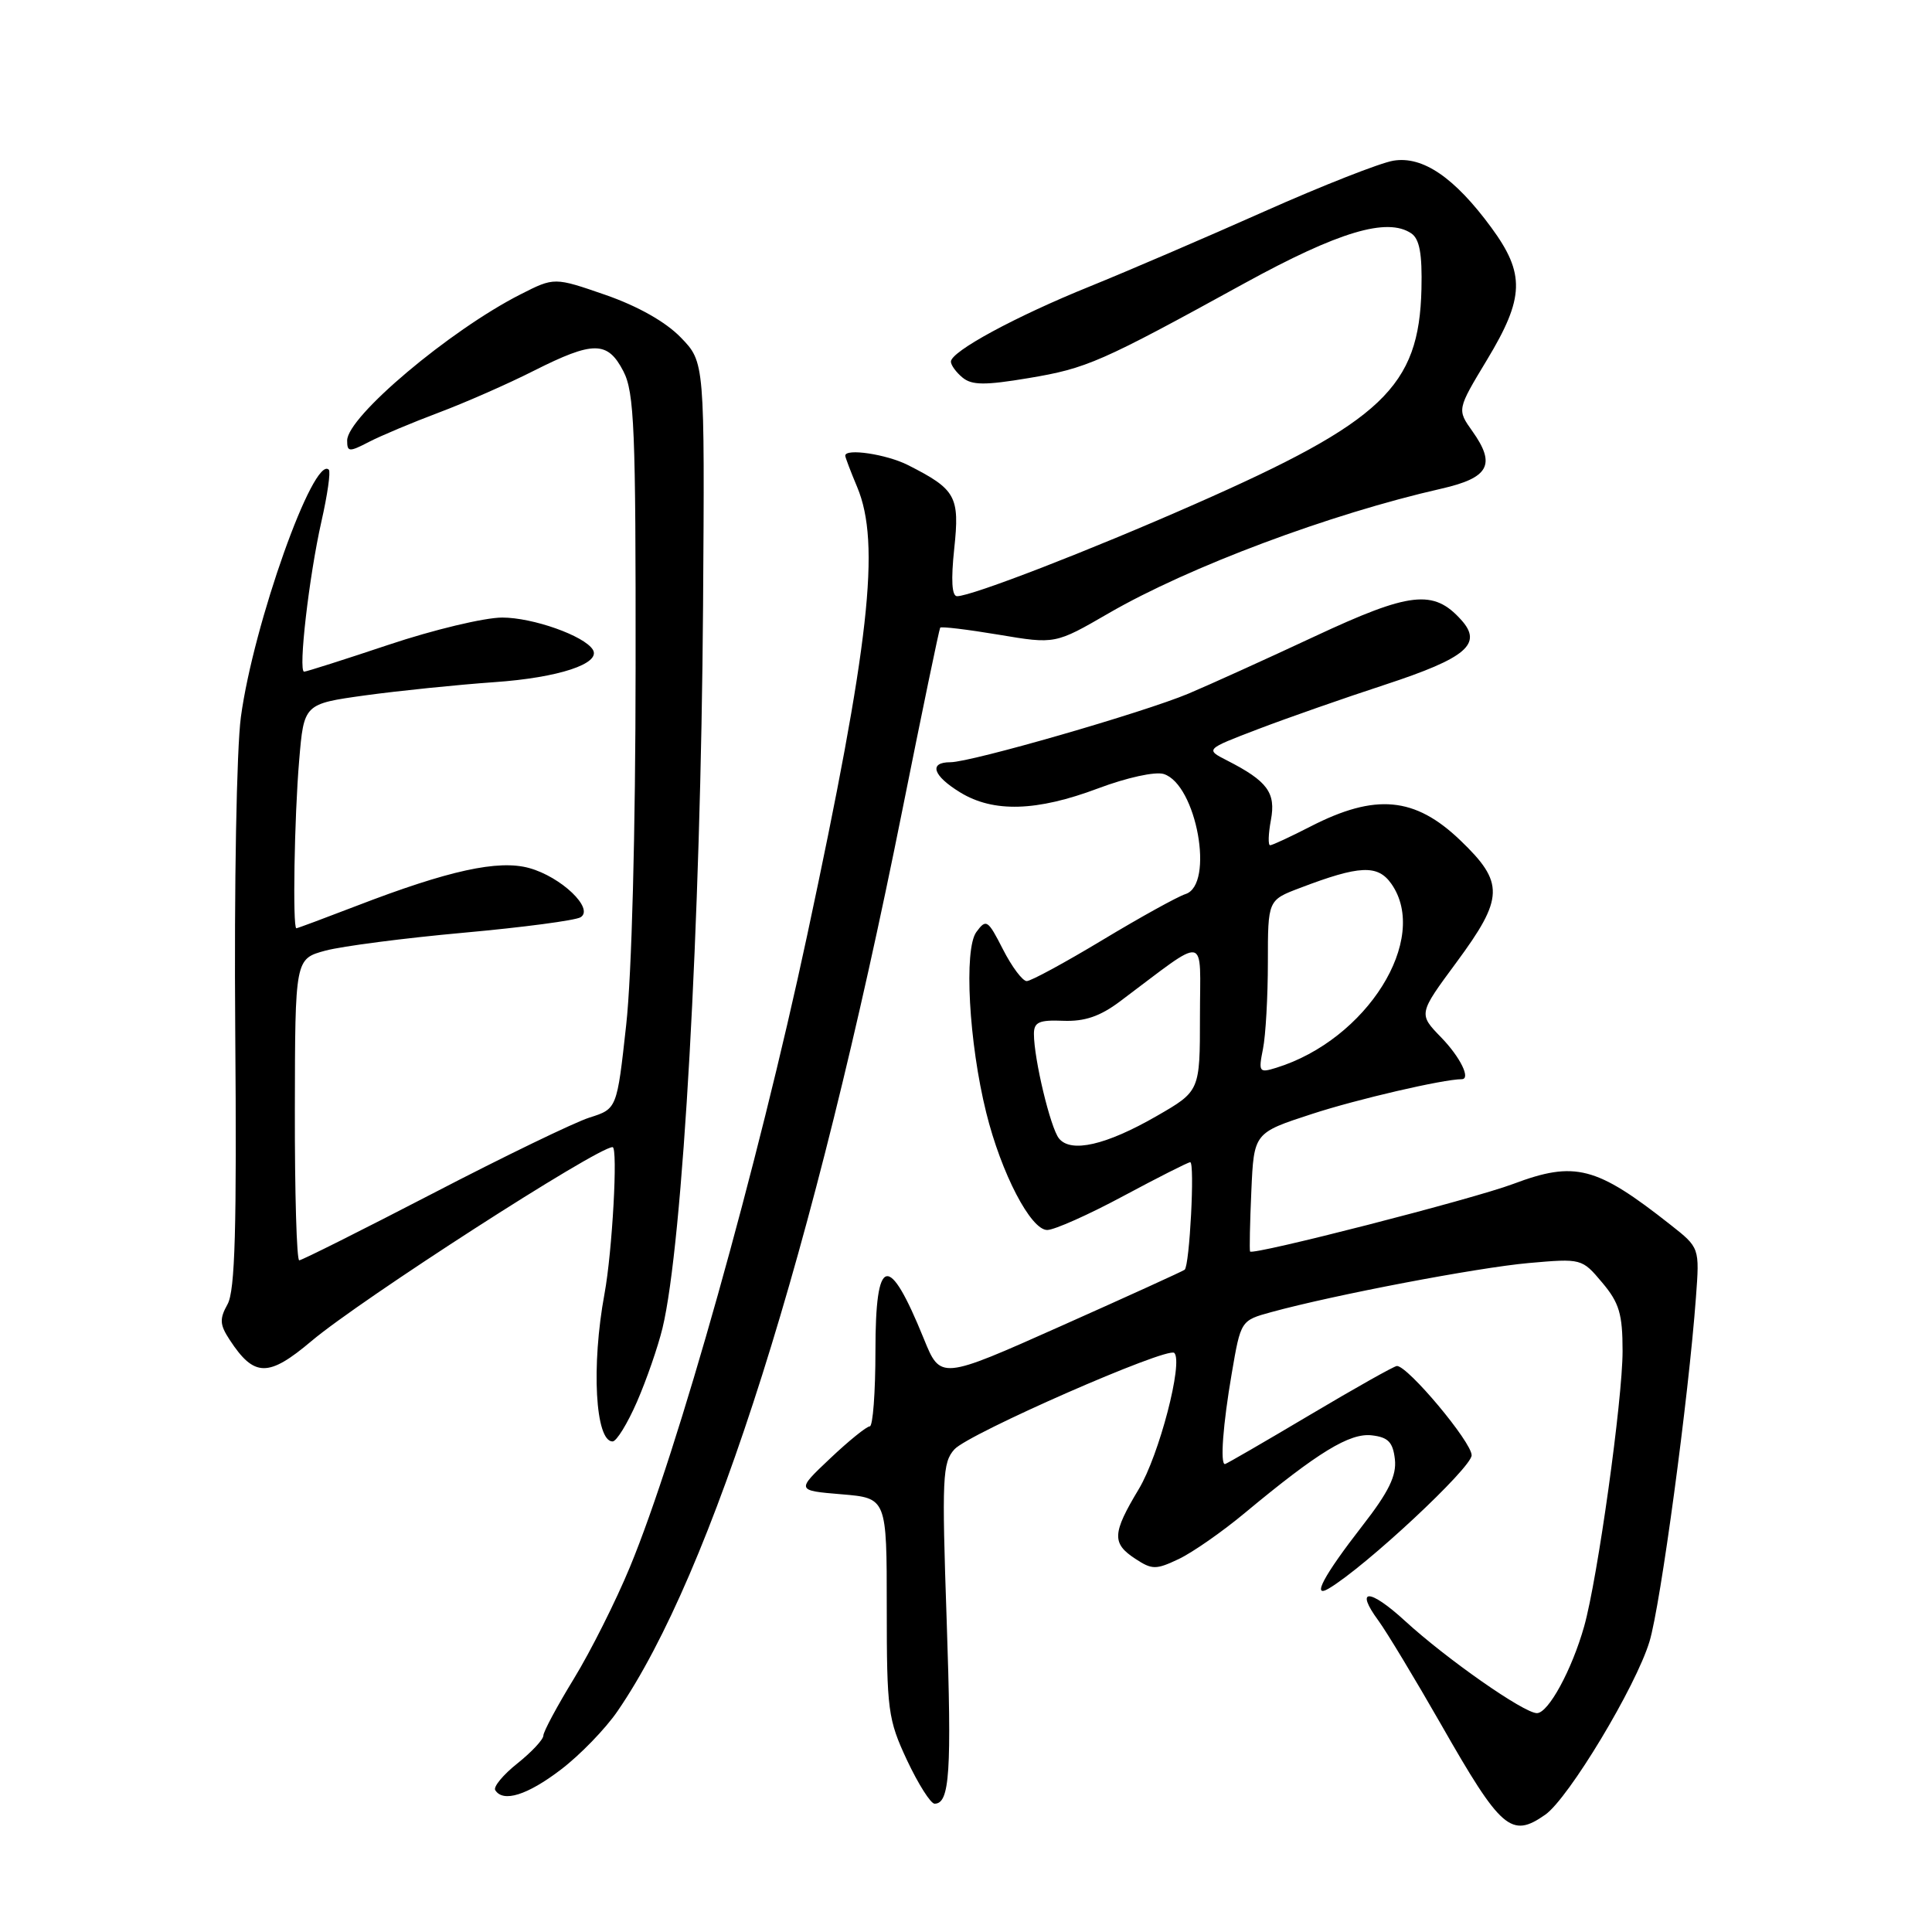 <?xml version="1.0" encoding="UTF-8" standalone="no"?>
<!DOCTYPE svg PUBLIC "-//W3C//DTD SVG 1.1//EN" "http://www.w3.org/Graphics/SVG/1.1/DTD/svg11.dtd" >
<svg xmlns="http://www.w3.org/2000/svg" xmlns:xlink="http://www.w3.org/1999/xlink" version="1.1" viewBox="0 0 256 256">
 <g >
 <path fill="currentColor"
d=" M 204.75 240.46 C 207.85 238.29 216.77 223.47 218.57 217.50 C 220.04 212.64 223.74 185.21 224.72 171.92 C 225.21 165.33 225.21 165.33 221.35 162.29 C 211.51 154.53 208.70 153.80 200.50 156.88 C 195.20 158.88 165.95 166.38 165.64 165.83 C 165.55 165.65 165.62 162.04 165.81 157.81 C 166.15 150.11 166.15 150.11 173.83 147.61 C 179.78 145.66 191.26 143.00 193.68 143.00 C 194.93 143.00 193.50 140.08 190.97 137.47 C 187.94 134.35 187.94 134.35 192.97 127.54 C 199.30 118.97 199.36 116.96 193.48 111.33 C 187.48 105.58 182.25 105.10 173.66 109.51 C 170.99 110.88 168.58 112.00 168.30 112.00 C 168.01 112.00 168.06 110.50 168.40 108.67 C 169.08 105.04 167.96 103.51 162.60 100.77 C 159.70 99.29 159.70 99.29 166.68 96.62 C 170.53 95.15 178.10 92.50 183.51 90.73 C 194.33 87.18 196.51 85.32 193.60 82.12 C 189.95 78.07 186.85 78.42 174.24 84.31 C 167.78 87.33 160.25 90.74 157.50 91.90 C 151.53 94.41 128.68 101.00 125.93 101.00 C 123.02 101.00 123.61 102.79 127.25 105.01 C 131.65 107.69 137.38 107.52 145.49 104.47 C 149.32 103.03 153.07 102.21 154.20 102.56 C 158.55 103.94 160.96 117.24 157.08 118.47 C 156.03 118.81 151.09 121.54 146.11 124.54 C 141.13 127.54 136.60 130.00 136.05 130.00 C 135.49 130.00 134.08 128.11 132.90 125.80 C 130.89 121.86 130.68 121.72 129.37 123.50 C 127.70 125.79 128.38 138.17 130.68 147.43 C 132.67 155.47 136.59 163.00 138.77 162.98 C 139.72 162.97 144.26 160.95 148.85 158.48 C 153.44 156.02 157.43 154.00 157.71 154.00 C 158.34 154.00 157.63 167.75 156.97 168.25 C 156.71 168.45 149.33 171.81 140.56 175.72 C 124.62 182.83 124.62 182.83 122.41 177.39 C 117.73 165.87 116.00 166.31 116.00 179.00 C 116.00 184.50 115.66 189.00 115.25 189.00 C 114.84 189.00 112.47 190.91 110.00 193.25 C 105.50 197.50 105.50 197.50 111.50 198.00 C 117.50 198.50 117.50 198.50 117.50 213.00 C 117.50 226.66 117.66 227.83 120.19 233.25 C 121.68 236.41 123.32 239.00 123.84 239.00 C 125.85 239.00 126.12 234.82 125.44 214.73 C 124.79 195.79 124.88 193.79 126.47 192.04 C 128.36 189.95 154.73 178.39 155.60 179.27 C 156.81 180.48 153.59 192.84 150.89 197.32 C 147.37 203.18 147.30 204.50 150.44 206.55 C 152.66 208.01 153.17 208.01 156.19 206.58 C 158.02 205.71 161.98 202.95 165.00 200.43 C 174.64 192.42 178.85 189.85 181.77 190.19 C 183.94 190.44 184.57 191.09 184.83 193.36 C 185.07 195.52 184.03 197.67 180.51 202.19 C 175.40 208.77 173.74 211.87 176.08 210.48 C 180.96 207.58 195.00 194.48 195.00 192.83 C 195.00 191.08 186.56 181.00 185.10 181.00 C 184.75 181.00 179.55 183.93 173.54 187.50 C 167.53 191.07 162.47 194.00 162.31 194.00 C 161.66 194.00 162.05 188.74 163.21 182.00 C 164.41 174.97 164.41 174.97 168.46 173.86 C 176.78 171.58 195.74 167.97 202.55 167.36 C 209.57 166.74 209.62 166.76 212.30 169.95 C 214.56 172.63 215.00 174.11 215.00 179.02 C 215.00 185.48 211.69 209.18 209.91 215.50 C 208.27 221.30 205.16 227.00 203.65 227.00 C 201.93 227.00 191.69 219.84 186.17 214.78 C 181.44 210.44 179.47 210.43 182.66 214.76 C 183.76 216.27 187.49 222.45 190.95 228.50 C 198.91 242.46 200.25 243.61 204.75 240.46 Z  M 74.32 234.48 C 76.86 232.55 80.24 229.06 81.83 226.73 C 94.38 208.46 107.84 165.90 119.54 107.47 C 122.18 94.28 124.45 83.35 124.58 83.17 C 124.72 82.99 128.20 83.41 132.33 84.10 C 139.82 85.36 139.82 85.36 146.92 81.25 C 157.55 75.10 176.24 68.10 190.99 64.75 C 197.31 63.31 198.25 61.57 195.10 57.14 C 193.06 54.27 193.06 54.27 197.03 47.69 C 202.01 39.44 202.11 36.28 197.59 30.13 C 192.74 23.53 188.53 20.65 184.64 21.29 C 182.91 21.57 175.20 24.60 167.50 28.03 C 159.80 31.46 149.40 35.93 144.39 37.96 C 134.57 41.93 126.00 46.57 126.00 47.92 C 126.00 48.38 126.69 49.33 127.54 50.03 C 128.77 51.05 130.51 51.07 136.29 50.10 C 144.02 48.81 145.84 48.01 164.91 37.53 C 177.36 30.70 183.80 28.77 187.00 30.92 C 188.10 31.67 188.46 33.63 188.35 38.31 C 188.04 51.26 183.21 55.85 158.28 66.82 C 144.35 72.96 128.74 79.00 126.82 79.00 C 126.12 79.00 126.00 76.86 126.44 72.71 C 127.18 65.77 126.68 64.85 120.30 61.62 C 117.47 60.19 112.00 59.37 112.00 60.38 C 112.00 60.59 112.71 62.47 113.59 64.56 C 116.71 72.04 115.23 85.27 106.94 124.00 C 100.41 154.53 89.78 192.41 83.46 207.66 C 81.60 212.16 78.26 218.81 76.04 222.44 C 73.82 226.07 72.00 229.46 72.00 229.97 C 72.00 230.49 70.45 232.15 68.56 233.66 C 66.67 235.16 65.35 236.76 65.62 237.20 C 66.66 238.88 69.88 237.87 74.32 234.48 Z  M 84.40 185.75 C 85.66 182.86 87.18 178.47 87.78 176.00 C 90.48 164.90 92.86 122.38 93.16 80.25 C 93.38 47.99 93.38 47.99 90.21 44.72 C 88.21 42.65 84.52 40.57 80.24 39.08 C 73.45 36.73 73.45 36.73 68.98 39.00 C 59.60 43.76 46.00 55.23 46.00 58.37 C 46.00 59.90 46.26 59.92 48.88 58.56 C 50.46 57.74 54.63 55.99 58.14 54.67 C 61.65 53.35 67.32 50.86 70.73 49.13 C 78.63 45.15 80.51 45.16 82.60 49.19 C 84.05 51.99 84.25 56.86 84.22 88.57 C 84.21 110.22 83.71 129.21 82.97 135.84 C 81.75 146.93 81.75 146.93 78.12 148.08 C 76.13 148.71 66.79 153.23 57.38 158.12 C 47.96 163.00 39.98 167.00 39.65 167.00 C 39.31 167.00 39.05 158.01 39.07 147.03 C 39.10 127.05 39.10 127.05 43.13 125.96 C 45.35 125.37 53.59 124.30 61.44 123.59 C 69.29 122.88 76.26 121.96 76.93 121.54 C 78.77 120.41 74.38 116.20 70.12 115.02 C 66.03 113.89 59.45 115.33 47.25 120.03 C 43.01 121.66 39.42 123.00 39.27 123.00 C 38.76 123.00 39.00 108.31 39.64 100.78 C 40.27 93.27 40.27 93.27 48.39 92.14 C 52.85 91.53 60.55 90.74 65.50 90.39 C 74.03 89.80 79.69 87.92 78.55 86.08 C 77.41 84.24 70.60 81.83 66.55 81.83 C 64.19 81.83 57.43 83.45 51.54 85.42 C 45.65 87.39 40.59 89.00 40.30 89.00 C 39.49 89.00 40.95 76.35 42.59 69.10 C 43.39 65.58 43.83 62.50 43.57 62.24 C 41.57 60.24 33.58 82.69 31.92 95.00 C 31.35 99.21 31.02 117.40 31.17 136.50 C 31.38 162.85 31.15 171.02 30.15 172.82 C 29.07 174.76 29.11 175.52 30.43 177.53 C 33.68 182.50 35.56 182.52 41.28 177.69 C 47.79 172.20 79.14 152.00 81.17 152.00 C 81.90 152.00 81.13 165.88 80.10 171.43 C 78.33 180.99 78.88 191.00 81.17 191.00 C 81.69 191.00 83.14 188.64 84.40 185.75 Z  M 140.32 150.85 C 139.19 149.45 137.00 140.31 137.00 137.00 C 137.00 135.44 137.68 135.13 140.88 135.26 C 143.71 135.37 145.75 134.68 148.38 132.71 C 160.26 123.82 159.00 123.59 159.00 134.67 C 159.00 144.58 159.00 144.58 153.25 147.89 C 146.56 151.74 141.90 152.81 140.32 150.85 Z  M 167.35 138.99 C 167.71 137.21 168.00 132.04 168.00 127.51 C 168.00 119.27 168.00 119.27 172.25 117.66 C 180.16 114.64 182.56 114.54 184.37 117.12 C 189.48 124.42 181.11 137.78 169.10 141.49 C 166.84 142.19 166.74 142.05 167.35 138.99 Z "/>
</g>
</svg>